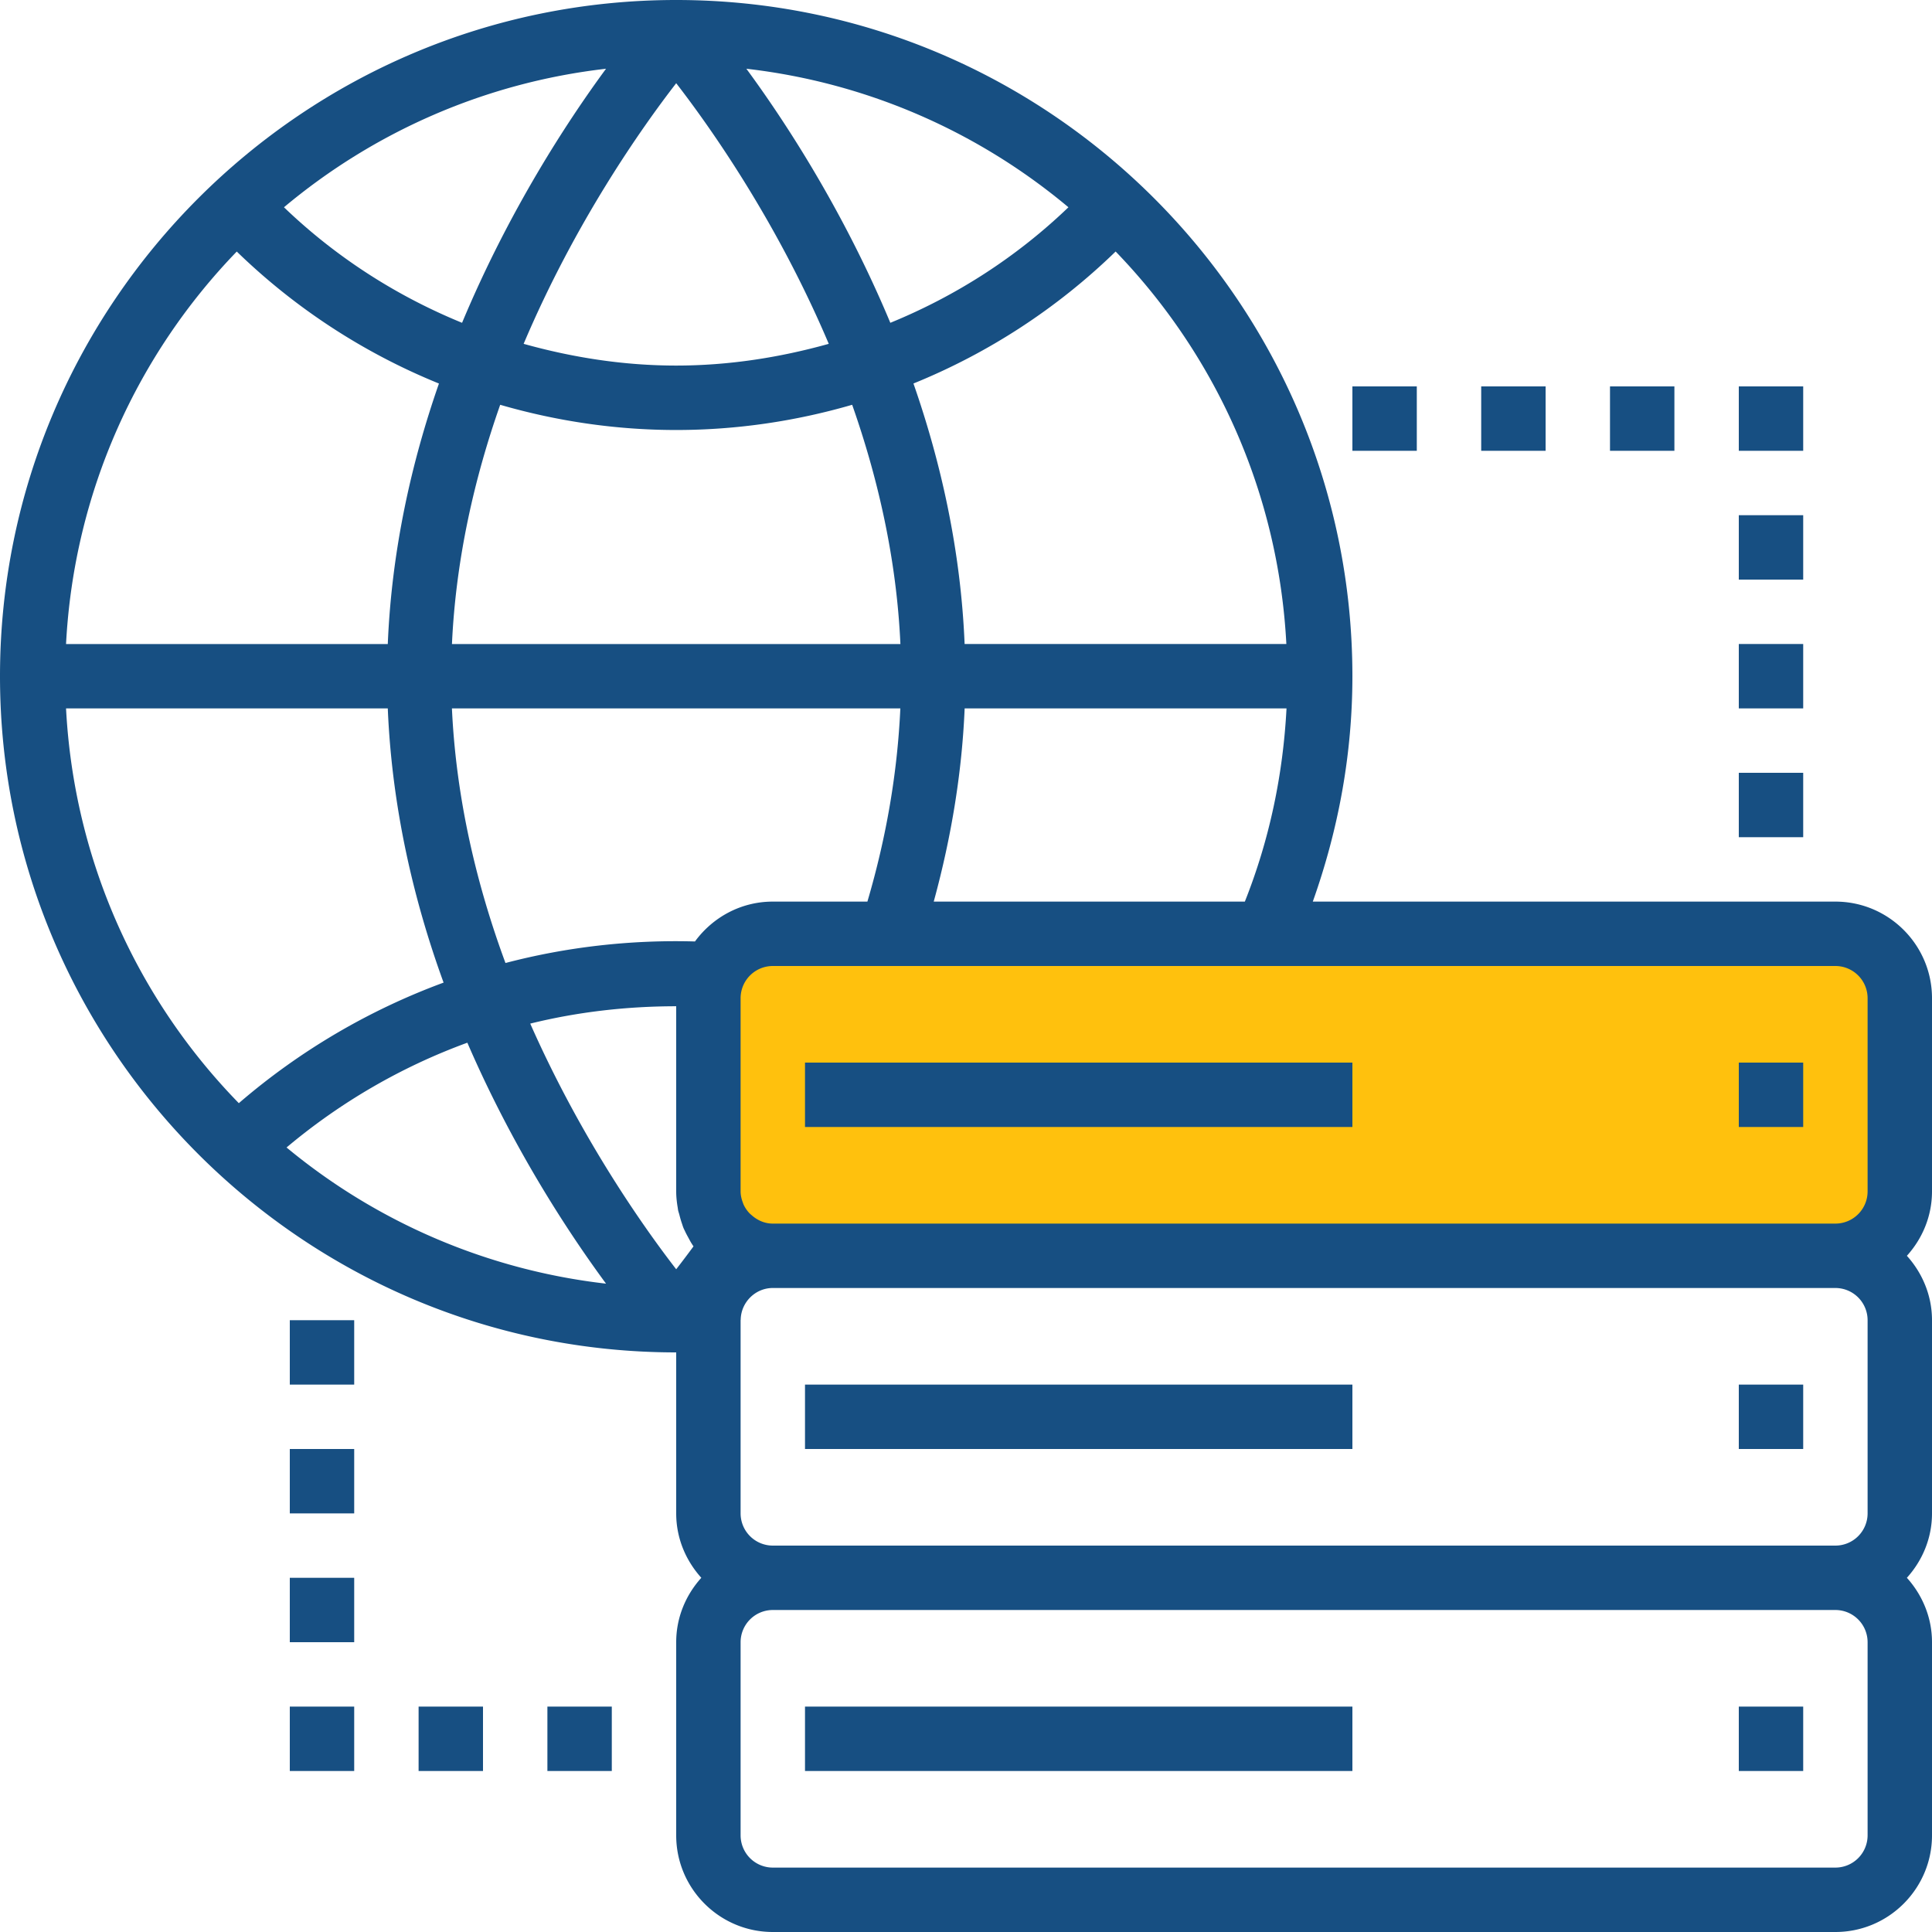 <svg xmlns="http://www.w3.org/2000/svg" xmlns:xlink="http://www.w3.org/1999/xlink" width="400" height="400"><defs><path id="a" d="M0 0h400v400H0z"/></defs><clipPath id="b"><use xlink:href="#a" overflow="visible"/></clipPath><path clip-path="url(#b)" fill="#FFC10D" d="M380 193.333H160c-5.606 0-10.387 3.466-12.354 8.374a13.197 13.197 0 0 0-.979 4.959v40c0 1.041.146 2.041.366 3.008.06.266.167.513.24.773.214.706.46 1.399.787 2.054.113.232.24.452.367.673.386.68.826 1.327 1.32 1.926.113.141.22.28.34.414a13.3 13.3 0 0 0 2.126 1.939c2.2 1.587 4.874 2.548 7.787 2.548h220c7.366 0 13.333-5.968 13.333-13.335v-40c0-7.367-5.967-13.333-13.333-13.333"/><path clip-path="url(#b)" fill="#174F82" d="M380 186.667H271.8c5.341-15.014 8.2-30.64 8.2-46.667C280 62.807 217.2 0 140 0S0 62.807 0 140s62.8 140 140 140v33.334c0 5.139 2.007 9.786 5.2 13.332-3.2 3.547-5.2 8.193-5.2 13.334v40c0 11.027 8.973 20 20 20h220c11.026 0 20-8.973 20-20v-40c0-5.141-2.007-9.787-5.2-13.334 3.2-3.546 5.2-8.193 5.2-13.332v-40c0-5.141-2.007-9.787-5.2-13.334 3.2-3.547 5.2-8.193 5.2-13.334v-40c0-11.026-8.974-19.999-20-19.999m6.667 19.999v40a6.674 6.674 0 0 1-6.667 6.668H160c-1.673 0-3.16-.674-4.333-1.701-.187-.16-.374-.313-.541-.492a6.635 6.635 0 0 1-1.166-1.728c-.066-.14-.106-.286-.16-.427-.273-.727-.466-1.5-.466-2.32v-40A6.672 6.672 0 0 1 160 200h220a6.673 6.673 0 0 1 6.667 6.666m0 66.668v40A6.673 6.673 0 0 1 380 320H160a6.672 6.672 0 0 1-6.666-6.666v-40c0-.041.02-.074.02-.113.066-3.614 3.04-6.555 6.646-6.555h220a6.674 6.674 0 0 1 6.667 6.668M140 17.227c7.22 9.333 20.9 28.746 31.586 53.96-10.199 2.853-20.786 4.5-31.586 4.5s-21.387-1.647-31.586-4.5C119.1 45.973 132.78 26.56 140 17.227M95.667 66.833c-13.6-5.56-26.127-13.6-36.874-23.92 18.5-15.5 41.474-25.787 66.68-28.68-8.226 11.18-20.193 29.594-29.806 52.6m58.86-52.6c25.206 2.893 48.18 13.18 66.68 28.68-10.747 10.32-23.274 18.36-36.873 23.92-9.614-23.006-21.581-41.42-29.807-52.6M140 89.027c12.46 0 24.707-1.814 36.433-5.22 5.327 15.146 9.187 31.893 9.987 49.533H93.573c.807-17.633 4.66-34.38 9.987-49.533 11.733 3.4 23.98 5.22 36.44 5.22m46.407 57.64c-.594 12.993-2.807 26.38-6.821 40H160c-6.626 0-12.467 3.273-16.113 8.253-13.34-.373-26.547 1.133-39.234 4.46-5.9-15.96-10.22-33.847-11.086-52.713h92.84zM140 208.334v38.332c0 1.147.126 2.273.32 3.395.027.166.04.34.074.506.066.327.186.627.266.947.147.58.307 1.16.5 1.72.113.327.207.653.333.974.113.273.254.526.374.793.186.4.4.793.613 1.18.247.453.473.906.753 1.334.114.18.227.359.347.533a225.34 225.34 0 0 1-3.58 4.74c-6.914-8.94-19.747-27.174-30.22-50.86 9.826-2.428 19.96-3.588 30.22-3.594m-14.527 57.433a126.136 126.136 0 0 1-66.146-28.193c11.186-9.399 23.84-16.727 37.433-21.693 9.407 21.765 20.8 39.139 28.713 49.886m67.847-79.1c3.713-13.574 5.853-26.954 6.4-40h66.639c-.719 13.733-3.52 27.16-8.626 40H193.32zm73.006-53.334h-66.613c-.8-19.36-4.879-37.566-10.593-53.933a130.496 130.496 0 0 0 41.86-27.327c20.593 21.307 33.7 49.774 35.346 81.26M49.02 52.08a130.73 130.73 0 0 0 41.86 27.327c-5.713 16.36-9.794 34.573-10.593 53.933H13.673c1.647-31.493 14.754-59.96 35.347-81.26m-35.347 94.587h66.614c.846 20.473 5.333 39.7 11.553 56.772A138.08 138.08 0 0 0 49.447 228.4c-20.847-21.353-34.113-50.02-35.774-81.733M386.667 380a6.673 6.673 0 0 1-6.667 6.666H160a6.672 6.672 0 0 1-6.666-6.666v-40a6.672 6.672 0 0 1 6.666-6.666h220a6.673 6.673 0 0 1 6.667 6.666v40z"/><path clip-path="url(#b)" fill="#174F82" d="M360 220h13.333v13.334H360zm-193.333 0H280v13.334H166.667zM360 286.666h13.333V300H360zm-193.333 0H280V300H166.667zM360 353.334h13.333v13.332H360zm-193.333 0H280v13.332H166.667zM280 80h13.334v13.333H280zm26.667 0H320v13.333h-13.333zm26.666 0h13.334v13.333h-13.334zM360 80h13.333v13.333H360zm0 26.667h13.333V120H360zm0 26.666h13.333v13.333H360zM360 160h13.333v13.333H360zM113.333 353.334h13.333v13.332h-13.333zm-26.666 0H100v13.332H86.667zm-26.667 0h13.333v13.332H60zm0-26.668h13.333V340H60zM60 300h13.333v13.334H60zm0-26.666h13.333v13.332H60z"/></svg>